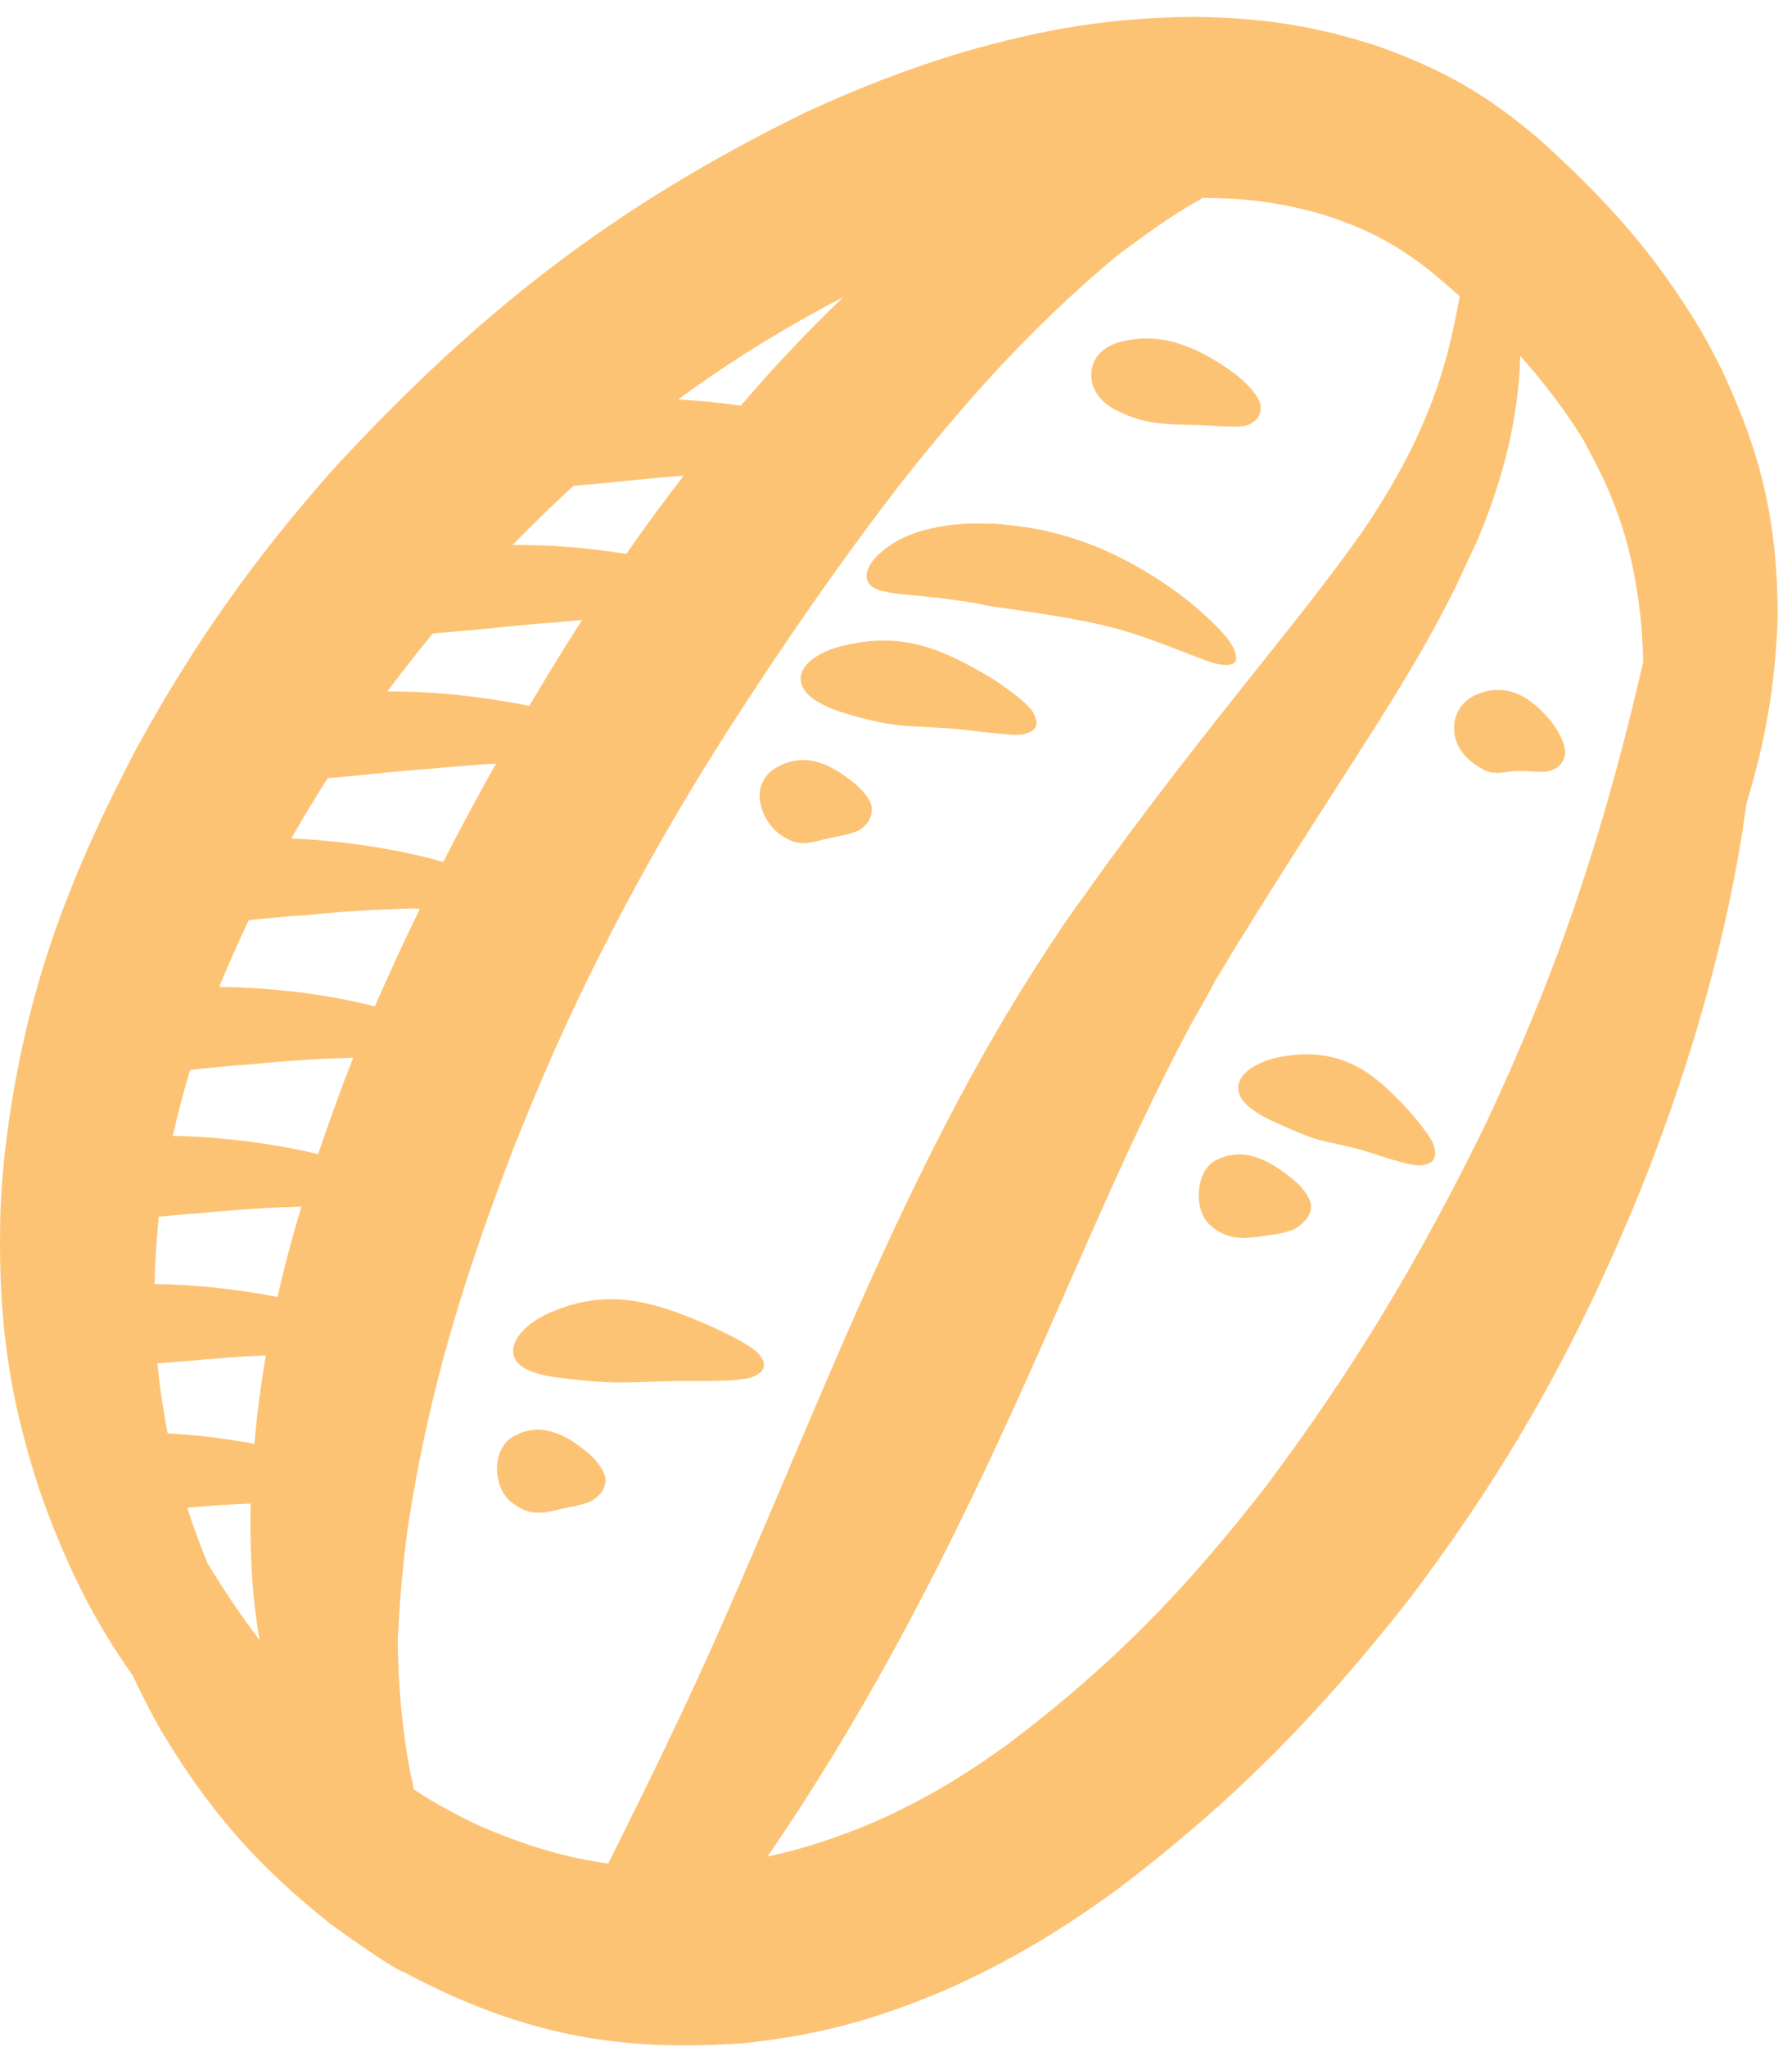 <svg width="99" height="113" viewBox="0 0 99 113" fill="none" xmlns="http://www.w3.org/2000/svg">
	<path d="M42.395 102.504C44.423 102.074 46.243 101.464 48.323 100.59C51.088 99.356 53.262 98.052 55.711 96.274C61.472 91.93 65.519 87.747 69.938 82.061C74.849 75.51 78.47 69.431 82.062 62.086C83.201 59.67 84.241 57.278 85.229 54.797C87.583 48.865 89.365 42.739 90.783 36.523C90.764 35.762 90.717 34.982 90.646 34.179C90.221 30.402 89.412 27.788 87.56 24.46C87.498 24.262 86.723 23.127 86.553 22.882C85.716 21.695 84.875 20.641 83.991 19.658C83.877 23.231 83.003 26.559 81.613 29.839C81.49 30.123 80.469 32.278 80.465 32.312C79.165 34.954 77.737 37.336 76.173 39.822C73.129 44.62 70.047 49.3 67.112 54.182C66.719 54.981 66.18 55.841 65.75 56.645C62.692 62.388 60.158 68.429 57.521 74.37C54.302 81.626 50.913 88.711 46.848 95.537C45.43 97.919 43.96 100.245 42.395 102.504ZM22.859 98.789C23.006 98.888 23.152 98.987 23.304 99.087C24.353 99.734 25.35 100.273 26.466 100.793C28.995 101.894 31.259 102.575 33.603 102.887C35.489 99.106 37.356 95.32 39.091 91.472C44.99 78.388 49.882 64.548 57.8 52.504C58.452 51.512 59.161 50.429 59.875 49.489C63.047 44.998 66.303 40.872 69.725 36.58C71.626 34.197 73.535 31.806 75.294 29.31C75.691 28.738 76.083 28.114 76.447 27.523C78.026 24.952 79.24 22.3 79.997 19.374C80.252 18.382 80.455 17.37 80.644 16.354C80.096 15.872 79.529 15.385 78.928 14.889C77.038 13.419 75.421 12.596 73.143 11.864C70.794 11.178 68.846 10.942 66.454 10.923L66.114 11.117C64.498 12.038 63.212 13.017 61.723 14.104C59.194 16.217 57.02 18.32 54.784 20.74C52.959 22.749 51.272 24.767 49.599 26.899C46.243 31.267 43.232 35.634 40.254 40.262C36.175 46.643 32.483 53.478 29.562 60.474C29.16 61.433 28.768 62.397 28.38 63.366C25.658 70.438 23.701 76.715 22.547 84.216C22.245 86.405 22.07 88.475 21.971 90.678C22.013 93.178 22.202 95.362 22.656 97.82C22.708 98.089 22.826 98.515 22.85 98.765L22.859 98.789ZM82.379 42.644C82.053 42.578 81.731 42.38 81.462 42.186C81.136 41.945 80.923 41.76 80.696 41.41C80.578 41.236 80.502 41.07 80.436 40.867C80.356 40.616 80.318 40.371 80.332 40.106C80.342 39.874 80.384 39.662 80.474 39.449C80.559 39.231 80.654 39.075 80.8 38.901C81.131 38.527 81.443 38.376 81.906 38.225C82.407 38.069 82.927 38.045 83.438 38.177C83.712 38.253 83.92 38.343 84.171 38.48C84.303 38.532 84.61 38.764 84.728 38.858C85.064 39.127 85.362 39.44 85.636 39.766C85.834 40.007 86.009 40.257 86.151 40.536C86.269 40.763 86.368 40.99 86.43 41.24C86.491 41.5 86.477 41.666 86.383 41.921C86.331 42.044 86.26 42.157 86.165 42.252C86.071 42.346 85.957 42.422 85.834 42.474C85.782 42.498 85.74 42.517 85.697 42.531C85.551 42.587 85.418 42.606 85.243 42.611C85.031 42.616 84.823 42.602 84.615 42.592C84.412 42.583 84.208 42.573 84 42.569C83.731 42.564 83.466 42.592 83.197 42.63C83.145 42.635 82.838 42.677 82.805 42.668C82.653 42.677 82.53 42.668 82.379 42.644ZM68.213 68.311C67.797 68.249 67.419 68.074 67.083 67.829C66.771 67.597 66.592 67.403 66.431 67.044C66.35 66.859 66.303 66.694 66.265 66.496C66.223 66.24 66.213 65.995 66.237 65.735C66.256 65.512 66.294 65.295 66.365 65.082C66.436 64.874 66.511 64.713 66.634 64.539C66.904 64.17 67.173 64.023 67.594 63.882C68.066 63.716 68.558 63.697 69.045 63.801C69.324 63.858 69.546 63.948 69.806 64.056C69.995 64.132 70.198 64.25 70.373 64.354C70.737 64.572 71.077 64.822 71.403 65.092C71.63 65.276 71.848 65.484 72.027 65.716C72.169 65.905 72.292 66.094 72.372 66.316C72.457 66.552 72.443 66.713 72.368 66.949C72.325 67.072 72.259 67.19 72.183 67.294C72.103 67.398 72.008 67.493 71.909 67.583L71.834 67.639C71.716 67.739 71.607 67.814 71.456 67.88C71.285 67.956 71.125 68.003 70.95 68.051C70.756 68.103 70.557 68.136 70.359 68.159C70.033 68.207 69.711 68.263 69.38 68.301C69.243 68.315 68.95 68.32 68.846 68.344C68.737 68.367 68.336 68.33 68.213 68.311ZM72.703 62.884C72.112 62.705 71.531 62.445 70.969 62.194C70.387 61.939 69.877 61.726 69.343 61.367C69.102 61.206 68.908 61.05 68.719 60.828C68.534 60.606 68.411 60.37 68.407 60.072C68.407 59.817 68.496 59.604 68.653 59.405C68.846 59.16 69.049 59.008 69.319 58.857C70.014 58.46 70.69 58.332 71.474 58.247C72.368 58.157 73.256 58.228 74.112 58.517C74.826 58.758 75.468 59.141 76.059 59.613C76.537 59.992 76.972 60.422 77.402 60.861C77.714 61.183 78.016 61.518 78.295 61.868C78.536 62.161 78.768 62.459 78.971 62.78C79.16 63.069 79.264 63.281 79.288 63.641C79.292 63.778 79.269 63.919 79.193 64.038L79.189 64.042C79.099 64.16 78.976 64.231 78.839 64.274C78.782 64.293 78.735 64.302 78.688 64.312C78.446 64.364 78.243 64.345 77.978 64.298C77.605 64.222 77.246 64.118 76.877 64.014C76.499 63.901 76.121 63.773 75.743 63.65C75.242 63.489 74.741 63.357 74.225 63.243C73.715 63.13 73.204 63.031 72.703 62.884ZM29.534 83.512C29.16 83.479 28.815 83.328 28.503 83.12C28.186 82.912 27.993 82.732 27.794 82.397C27.69 82.222 27.624 82.061 27.567 81.867C27.492 81.617 27.459 81.371 27.454 81.111C27.454 80.884 27.477 80.666 27.534 80.449C27.591 80.236 27.657 80.071 27.77 79.886C28.021 79.494 28.281 79.324 28.692 79.144C29.146 78.951 29.628 78.889 30.115 78.965C30.394 79.007 30.574 79.078 30.834 79.168C31.004 79.22 31.259 79.362 31.42 79.452C31.774 79.66 32.105 79.905 32.422 80.165C32.649 80.355 32.861 80.558 33.036 80.794C33.178 80.983 33.306 81.182 33.391 81.404C33.476 81.64 33.471 81.806 33.4 82.047C33.362 82.174 33.301 82.288 33.225 82.397L33.221 82.401C33.14 82.505 33.046 82.6 32.946 82.68L32.866 82.742C32.738 82.841 32.625 82.907 32.46 82.964C32.285 83.025 32.114 83.072 31.935 83.115C31.75 83.162 31.561 83.2 31.372 83.233C31.089 83.285 30.805 83.361 30.522 83.422C30.403 83.446 30.167 83.502 30.054 83.502C29.869 83.502 29.737 83.531 29.534 83.512ZM33.977 76.327C33.183 76.313 32.398 76.237 31.609 76.152C30.938 76.077 30.347 76.025 29.69 75.831C29.406 75.751 29.174 75.661 28.924 75.505C28.683 75.353 28.489 75.165 28.395 74.886C28.314 74.64 28.338 74.408 28.428 74.172C28.541 73.874 28.702 73.666 28.924 73.439C29.534 72.825 30.247 72.499 31.046 72.21C32.029 71.856 33.065 71.695 34.109 71.738C35.017 71.78 35.901 71.974 36.761 72.248C37.475 72.475 38.169 72.754 38.855 73.047C39.351 73.255 39.838 73.477 40.311 73.723C40.694 73.921 41.076 74.125 41.436 74.361C41.748 74.564 41.951 74.73 42.126 75.065C42.192 75.193 42.225 75.335 42.197 75.476C42.159 75.609 42.074 75.718 41.97 75.803L41.937 75.822L41.899 75.85C41.634 76.034 41.393 76.096 41.072 76.138C40.642 76.204 40.207 76.223 39.772 76.237C39.285 76.252 38.798 76.252 38.311 76.247C37.612 76.237 36.912 76.256 36.212 76.28C35.47 76.304 34.719 76.337 33.977 76.327ZM63.628 23.312C63.018 23.208 62.432 23.019 61.874 22.749C61.425 22.537 61.09 22.343 60.759 21.955C60.617 21.785 60.518 21.624 60.428 21.412C60.329 21.166 60.281 20.92 60.286 20.655C60.291 20.419 60.338 20.206 60.433 19.994C60.532 19.767 60.645 19.615 60.825 19.445C61.255 19.039 61.718 18.906 62.285 18.788C63.004 18.642 63.746 18.656 64.469 18.798C65.155 18.939 65.816 19.199 66.436 19.516C66.965 19.79 67.471 20.102 67.958 20.443C68.293 20.679 68.615 20.939 68.898 21.232C69.12 21.459 69.324 21.7 69.484 21.974C69.631 22.224 69.678 22.409 69.631 22.707C69.612 22.839 69.565 22.962 69.484 23.071C69.404 23.179 69.3 23.269 69.182 23.34L69.073 23.401C68.908 23.482 68.771 23.52 68.567 23.539C68.303 23.562 68.047 23.553 67.783 23.548C67.475 23.539 67.173 23.52 66.866 23.501C66.374 23.463 65.878 23.463 65.382 23.449C64.796 23.43 64.209 23.406 63.633 23.312H63.628ZM44.286 46.548C43.941 46.534 43.638 46.407 43.35 46.237C43.033 46.047 42.844 45.892 42.608 45.608C42.48 45.452 42.381 45.301 42.286 45.126C42.164 44.899 42.074 44.663 42.022 44.412C41.97 44.185 41.951 43.968 41.974 43.741C41.998 43.514 42.05 43.339 42.154 43.136C42.381 42.691 42.684 42.479 43.118 42.261C43.596 42.02 44.12 41.921 44.65 41.978C45.127 42.025 45.576 42.195 45.997 42.422C46.352 42.611 46.682 42.843 46.999 43.084C47.226 43.254 47.439 43.438 47.628 43.651C47.784 43.821 47.921 43.996 48.034 44.204C48.153 44.426 48.171 44.582 48.148 44.833C48.138 44.965 48.105 45.093 48.048 45.211C47.992 45.334 47.916 45.443 47.826 45.542L47.798 45.57L47.784 45.584C47.651 45.721 47.538 45.806 47.354 45.887C47.165 45.967 46.971 46.019 46.772 46.071C46.564 46.128 46.352 46.17 46.144 46.208C45.836 46.265 45.534 46.345 45.231 46.416C44.929 46.492 44.598 46.563 44.286 46.548ZM49.405 40.007C48.611 39.903 47.836 39.718 47.07 39.496C46.408 39.302 45.827 39.123 45.222 38.773C44.971 38.627 44.763 38.48 44.569 38.263C44.376 38.045 44.248 37.813 44.234 37.516C44.224 37.26 44.305 37.048 44.447 36.844C44.626 36.589 44.815 36.428 45.075 36.263C45.756 35.828 46.441 35.663 47.221 35.516C48.162 35.341 49.112 35.313 50.057 35.464C50.894 35.597 51.697 35.861 52.468 36.206C53.125 36.499 53.758 36.844 54.378 37.208C54.831 37.468 55.276 37.757 55.696 38.069C56.046 38.329 56.386 38.589 56.698 38.891C56.963 39.146 57.133 39.35 57.237 39.718C57.275 39.855 57.28 39.997 57.218 40.13C57.195 40.177 57.166 40.215 57.133 40.252C57.067 40.323 56.987 40.375 56.897 40.418C56.859 40.437 56.821 40.451 56.783 40.465C56.524 40.564 56.297 40.579 56.008 40.569C55.592 40.555 55.186 40.508 54.77 40.465C54.326 40.423 53.877 40.361 53.432 40.309C52.794 40.234 52.156 40.196 51.513 40.163C50.809 40.125 50.105 40.096 49.405 40.007ZM56.221 33.682C55.933 33.64 54.387 33.436 54.25 33.375C54.094 33.304 52.444 33.087 52.142 33.049C51.948 33.02 51.759 32.997 51.565 32.978C50.932 32.907 50.294 32.86 49.66 32.784C49.31 32.746 48.994 32.704 48.658 32.605C48.37 32.52 48.072 32.387 47.94 32.103C47.817 31.848 47.874 31.588 47.987 31.347C48.162 30.979 48.412 30.719 48.72 30.454C49.656 29.655 50.771 29.286 51.962 29.069C52.917 28.908 53.721 28.88 54.685 28.918C54.874 28.866 56.632 29.097 56.94 29.149C58.358 29.39 59.733 29.811 61.052 30.392C62.115 30.865 63.127 31.432 64.105 32.066C64.796 32.515 65.462 33.006 66.086 33.545C66.587 33.975 67.074 34.42 67.518 34.911C67.849 35.28 68.118 35.611 68.26 36.098C68.303 36.244 68.322 36.424 68.227 36.556C68.118 36.684 67.934 36.707 67.773 36.712C67.32 36.712 66.96 36.594 66.54 36.438C65.954 36.225 65.382 35.989 64.8 35.767C64.153 35.521 63.505 35.28 62.853 35.062C61.879 34.736 60.886 34.49 59.88 34.292C58.669 34.051 57.441 33.871 56.221 33.682ZM13.85 83.016C12.683 83.053 11.511 83.143 10.343 83.243C10.688 84.311 11.061 85.327 11.473 86.324C12.357 87.775 13.278 89.151 14.337 90.555C13.935 88.192 13.822 86.041 13.836 83.578L13.85 83.016ZM14.687 74.838C13.482 74.881 12.276 74.971 11.076 75.079C10.735 75.108 10.385 75.15 10.05 75.169C9.601 75.198 9.152 75.235 8.698 75.278C8.816 76.526 9.005 77.793 9.26 79.135C10.853 79.225 12.437 79.419 14.053 79.716C14.2 78.043 14.413 76.427 14.687 74.838ZM16.653 66.618C16.407 66.628 16.162 66.642 16.006 66.642C14.658 66.68 13.311 66.779 11.969 66.897C11.633 66.926 11.284 66.968 10.948 66.992C10.229 67.034 9.502 67.105 8.774 67.176L8.741 67.484C8.632 68.679 8.561 69.804 8.537 70.891C10.759 70.924 12.98 71.166 15.145 71.572L15.33 71.61C15.708 69.941 16.147 68.287 16.653 66.618ZM19.522 58.394C19.272 58.403 19.017 58.417 18.861 58.422C17.513 58.455 16.162 58.555 14.819 58.673C14.484 58.701 14.134 58.748 13.798 58.767C12.711 58.838 11.6 58.956 10.504 59.07C10.149 60.242 9.832 61.452 9.544 62.714C11.737 62.752 13.926 62.998 16.043 63.39C16.431 63.466 16.975 63.574 17.575 63.721C18.019 62.412 18.492 61.079 19.002 59.717C19.172 59.273 19.347 58.833 19.522 58.394ZM23.195 50.179L23.044 50.174C22.76 50.136 22.032 50.188 21.711 50.198C20.364 50.231 19.012 50.335 17.674 50.453C17.334 50.481 16.984 50.524 16.648 50.543C15.694 50.604 14.715 50.703 13.746 50.803C13.155 52.036 12.612 53.261 12.111 54.494C15.065 54.518 18.104 54.896 20.709 55.567C21.498 53.757 22.325 51.961 23.195 50.179ZM19.324 42.857C18.917 42.895 18.511 42.928 18.1 42.966C17.471 43.958 16.847 44.984 16.223 46.057L16.091 46.293C18.005 46.374 19.915 46.601 21.744 46.946C22.382 47.069 23.427 47.281 24.485 47.593C25.421 45.764 26.395 43.953 27.402 42.162C26.48 42.209 25.563 42.285 24.646 42.365C24.311 42.394 23.961 42.436 23.625 42.455C22.202 42.55 20.747 42.725 19.324 42.857ZM26.3 34.769C25.506 34.84 24.712 34.911 23.913 34.973C23.034 36.041 22.203 37.1 21.399 38.177C22.481 38.173 23.535 38.215 24.514 38.296C25.327 38.362 27.255 38.575 29.241 38.971C30.073 37.563 30.928 36.169 31.798 34.793L32.157 34.231L31.623 34.278C31.282 34.306 30.933 34.349 30.597 34.372C29.179 34.462 27.723 34.637 26.3 34.769ZM37.47 22.054C38.633 22.116 39.791 22.234 40.925 22.399C41.384 21.865 41.852 21.326 42.334 20.792C43.742 19.237 45.127 17.8 46.597 16.396C43.26 18.136 40.273 19.994 37.47 22.054ZM33.277 26.682C32.748 26.729 32.218 26.776 31.684 26.824C30.555 27.859 29.434 28.946 28.314 30.09C30.418 30.071 32.526 30.251 34.601 30.581C35.626 29.107 36.676 27.679 37.768 26.271L37.574 26.285C36.156 26.375 34.695 26.55 33.277 26.682ZM52.468 109.769C48.583 111.442 45.378 112.345 41.171 112.799C33.991 113.338 28.654 112.255 22.297 108.876C21.834 108.777 18.813 106.645 18.27 106.229C14.162 102.986 11.515 99.928 8.835 95.442C8.273 94.436 7.781 93.476 7.341 92.521C5.158 89.463 3.569 86.235 2.17 82.24C0.407 76.861 -0.127 72.532 0.024 66.878C0.072 65.796 0.147 64.751 0.261 63.674C1.258 55.142 3.593 48.846 7.568 41.264C10.754 35.483 13.926 31.012 18.274 26.058C26.31 17.318 33.821 11.429 44.503 6.205C47.415 4.863 50.109 3.814 53.182 2.883C57.658 1.602 61.354 0.964 66.024 0.93C69.749 0.987 72.647 1.413 76.192 2.575C79.723 3.842 82.2 5.255 85.045 7.699C88.741 11.027 91.398 13.967 93.96 18.24C94.38 18.973 94.768 19.7 95.141 20.461C97.316 25.089 98.171 28.781 98.214 33.89C98.1 37.79 97.514 41.004 96.484 44.351C95.879 48.903 94.782 53.431 93.487 57.666C92.617 60.459 91.681 63.102 90.589 65.815C87.092 74.342 83.424 80.907 77.865 88.276C72.817 94.695 68.203 99.408 61.681 104.352C58.622 106.574 55.909 108.205 52.468 109.769Z" fill="#fdc374" />
</svg>
